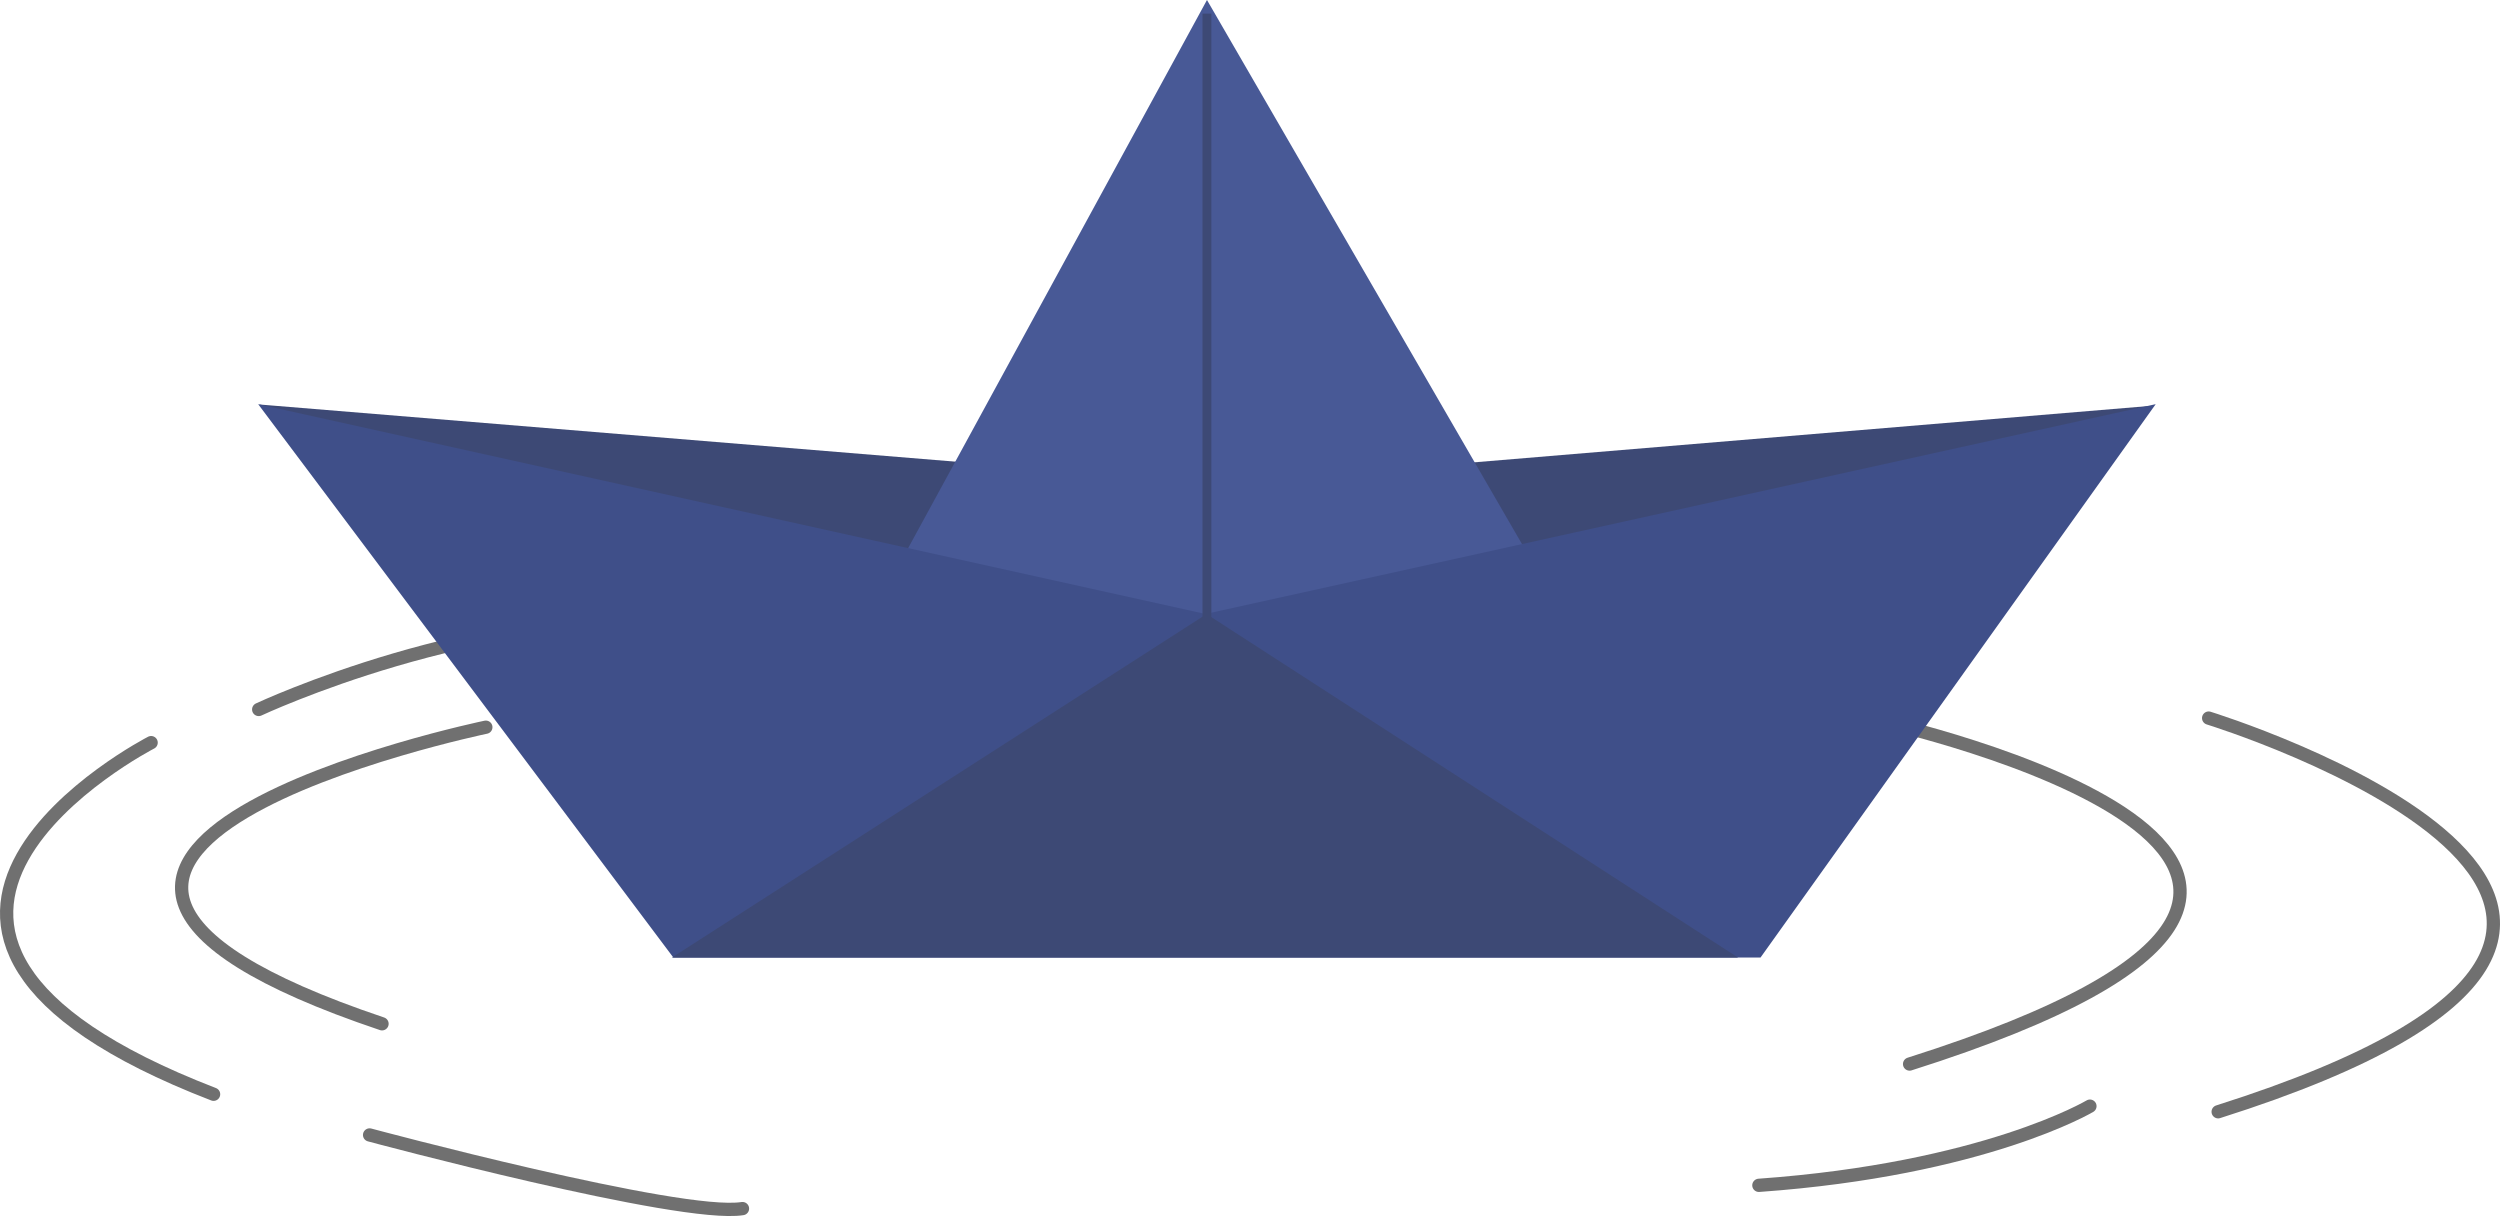 <?xml version="1.0" encoding="utf-8"?>
<!-- Generator: Adobe Illustrator 24.0.0, SVG Export Plug-In . SVG Version: 6.00 Build 0)  -->
<svg version="1.1" id="Capa_1" xmlns="http://www.w3.org/2000/svg" xmlns:xlink="http://www.w3.org/1999/xlink" x="0px" y="0px"
	 viewBox="0 0 565.18 274.91" style="enable-background:new 0 0 565.18 274.91;" xml:space="preserve">
<style type="text/css">
	.st0{fill:none;stroke:#707070;stroke-width:3;stroke-linecap:round;}
	.st1{fill:#3D4975;}
	.st2{fill:#485996;}
	.st3{fill:#3F4F89;}
	.st4{fill:none;stroke:#3D4975;stroke-width:2;}
</style>
<g id="Grupo_68" transform="translate(-684.405 -290.661)">
	<g id="Grupo_48" transform="translate(685.939 301.161)">
		<path id="Trazado_15" class="st0" d="M423.7,152.56c0,0,147.72,32.73,6.47,77.49"/>
		<path id="Trazado_16" class="st0" d="M497.78,151.84c0,0,143.39,44.24,2.15,89"/>
		<path id="Trazado_17" class="st0" d="M82.02,246.08c0,0,70.28,18.88,84.3,16.65"/>
		<path id="Trazado_18" class="st0" d="M56.95,149.89c0,0,50.18-23.53,95.96-19.33"/>
		<path id="Trazado_19" class="st0" d="M108.3,153.9c0,0-137.65,28.66-23.47,67.05"/>
		<path id="Trazado_20" class="st0" d="M32.63,157.39c0,0-82.16,42.33,14.12,79.49"/>
		<g id="Grupo_34" transform="translate(56.86)">
			<g id="Grupo_33" transform="translate(0 0)">
				<g transform="matrix(1, 0, 0, 1, -58.39, -10.5)">
					<path id="Trazado_10-2" class="st1" d="M58.6,91.44L276,109.3l210.85-17.6L366.1,198.5l-189.78-6.68L58.6,91.44z"/>
				</g>
				<g transform="matrix(1, 0, 0, 1, -58.39, -10.5)">
					<path id="Trazado_12-2" class="st2" d="M272.86,0l104.13,179.85H174.81L272.86,0z"/>
				</g>
				<g transform="matrix(1, 0, 0, 1, -58.39, -10.5)">
					<path id="Trazado_9-2" class="st3" d="M58.36,91.37l214.15,47.43l214.83-47.43L398,216.47H152.22L58.36,91.37z"/>
				</g>
				<g transform="matrix(1, 0, 0, 1, -58.39, -10.5)">
					<path id="Trazado_11-2" class="st1" d="M272.77,138.82l120.15,77.66H151.89L272.77,138.82z"/>
				</g>
			</g>
			<path id="Trazado_14" class="st4" d="M214.46-7.42v148.74"/>
		</g>
		<path id="Trazado_21" class="st0" d="M470.94,239.57c0,0-23.91,14.26-74.84,17.9"/>
	</g>
</g>
</svg>
